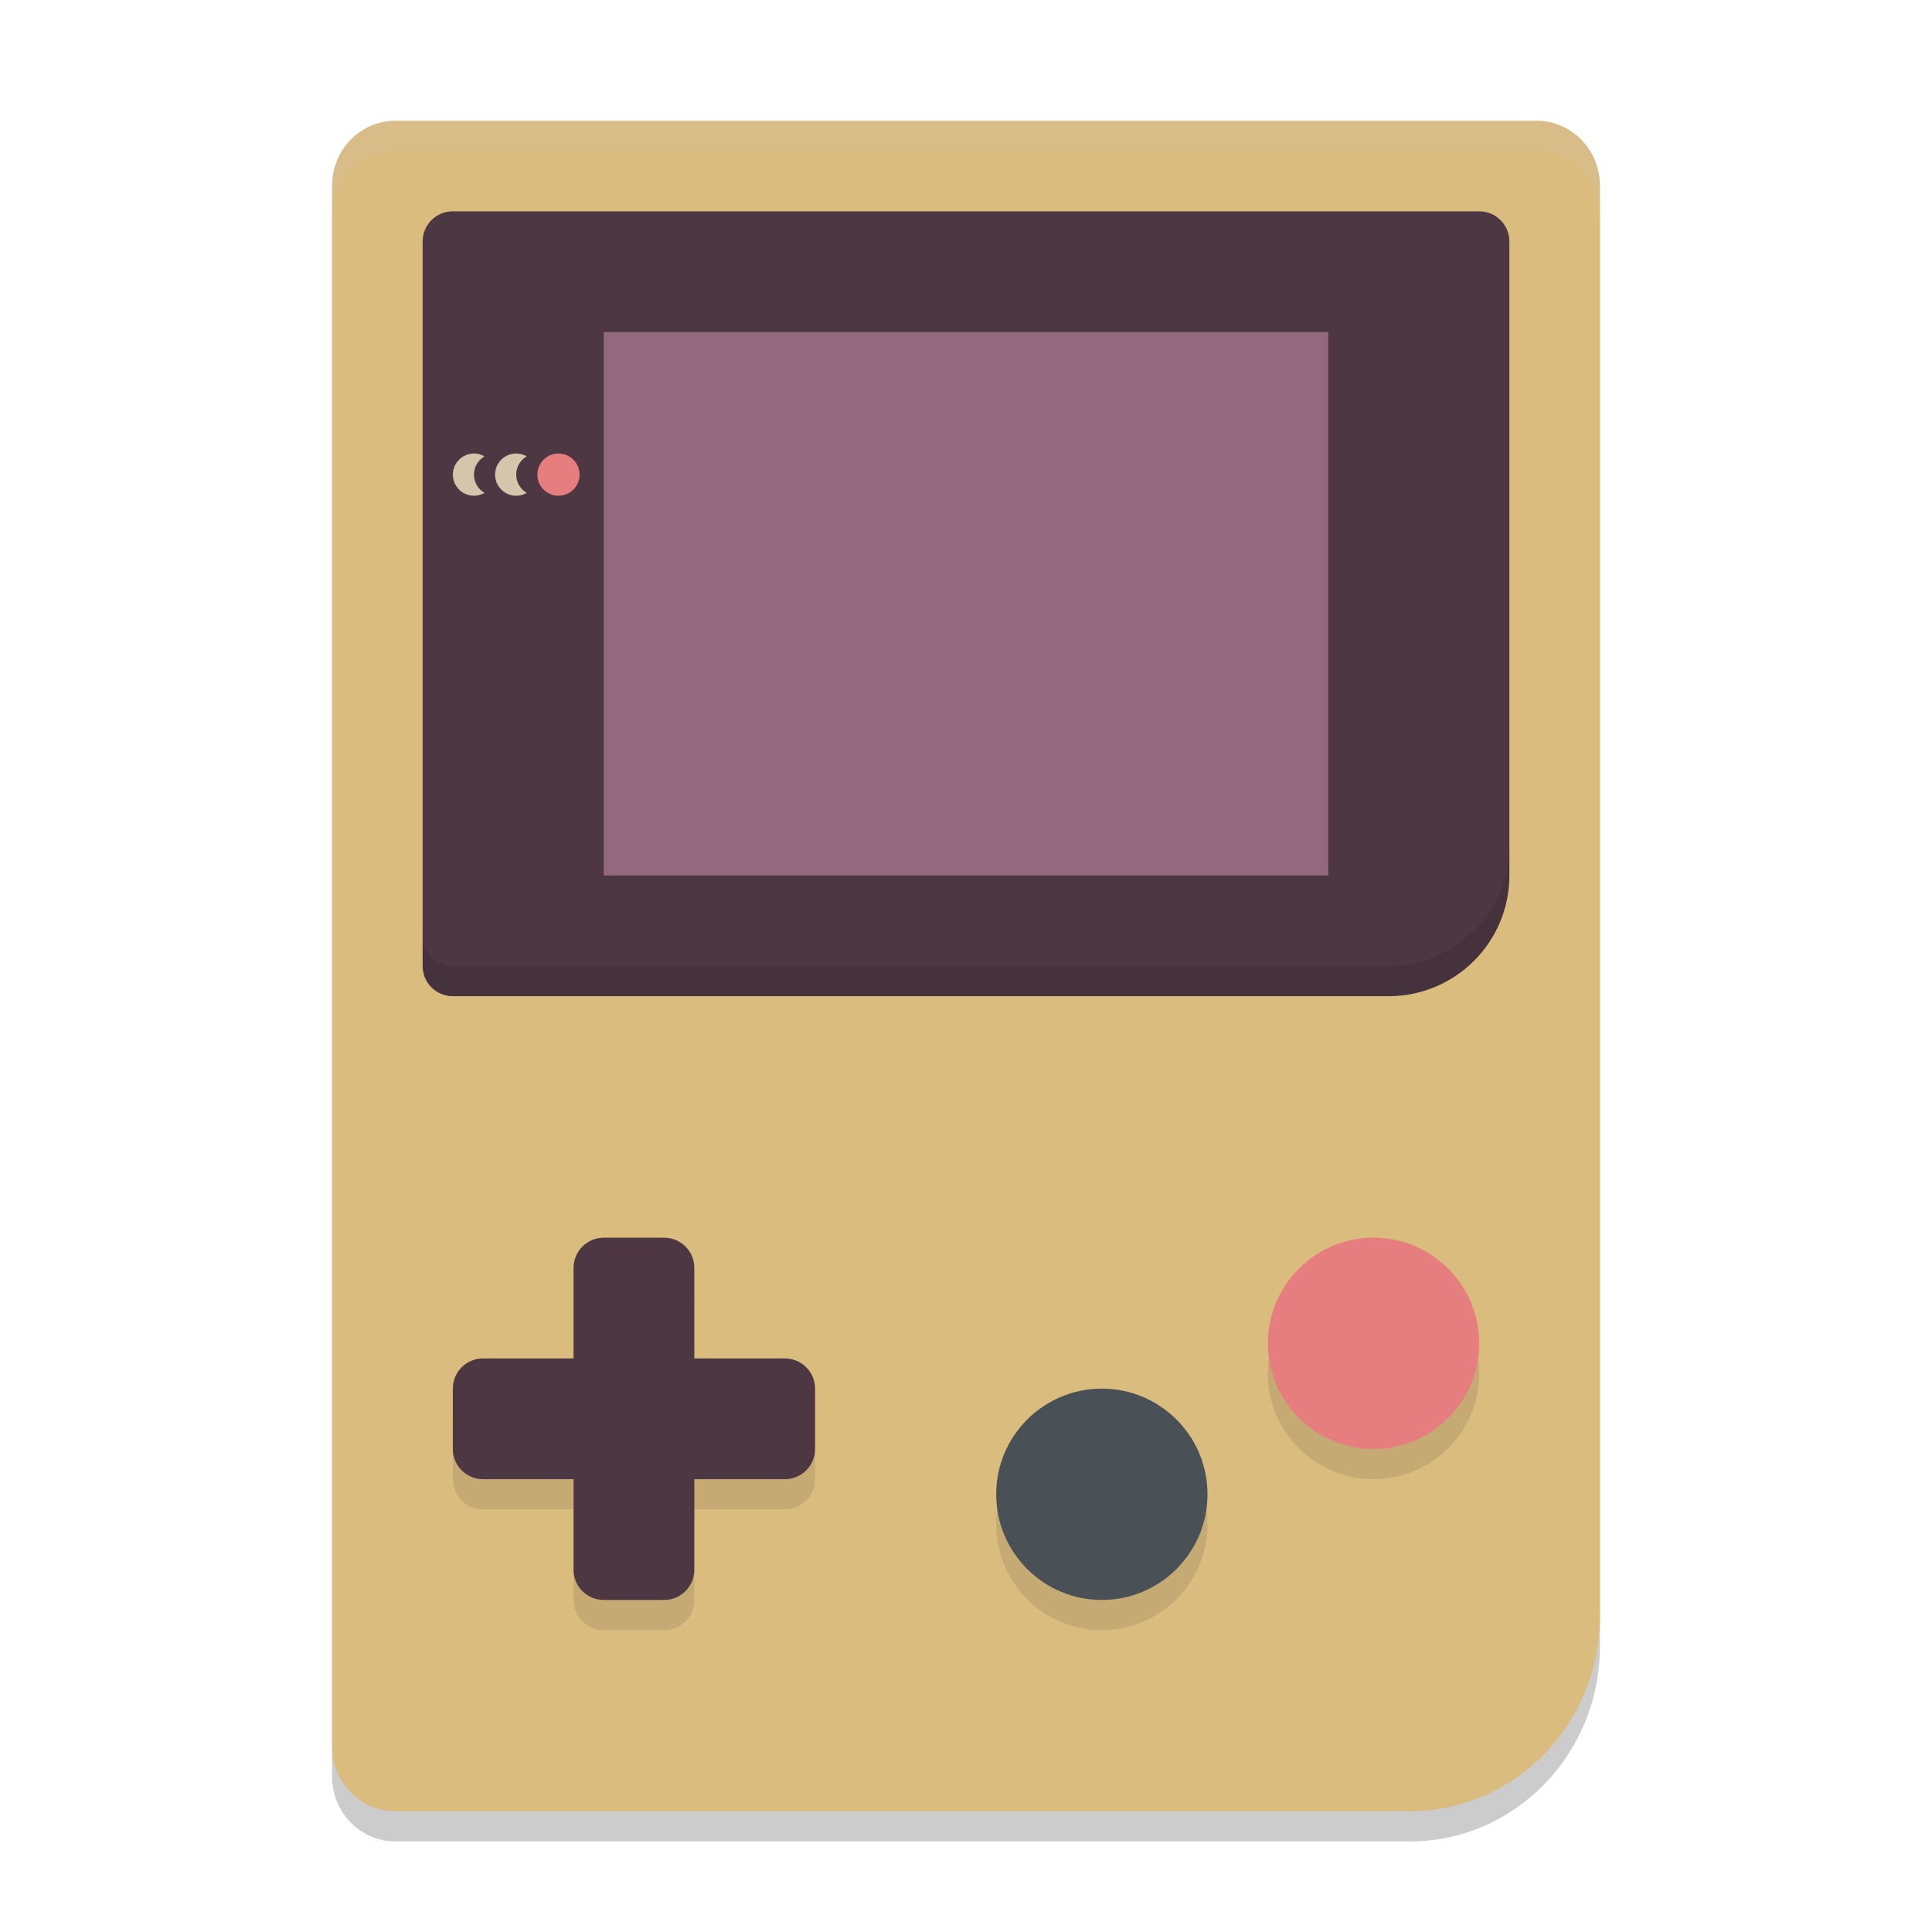<svg xmlns="http://www.w3.org/2000/svg" width="64" height="64" version="1.1">
 <path style="opacity:0.2" d="M 13.1,5 H 50.9 c 1.161,0 2.1,0.963 2.1,2.154 V 54.538 C 53,58.108 50.18,61 46.7,61 H 13.1 C 11.939,61 11,60.037 11,58.846 V 7.154 c 0,-1.191 0.939,-2.154 2.1,-2.154 z m 0,0"/>
 <path fill="#dbbc7f" d="M 13.1,4 H 50.9 c 1.161,0 2.1,0.963 2.1,2.154 V 53.538 C 53,57.108 50.18,60 46.7,60 H 13.1 C 11.939,60 11,59.037 11,57.846 V 6.154 c 0,-1.191 0.939,-2.154 2.1,-2.154 z m 0,0"/>
 <path style="opacity:0.1" d="m 20,42 c -0.553,0 -1,0.447 -1,1 v 3 h -3 c -0.553,0 -1,0.447 -1,1 v 2 c 0,0.553 0.447,1 1,1 h 3 v 3 c 0,0.553 0.447,1 1,1 h 2 c 0.553,0 1,-0.447 1,-1 v -3 h 3 c 0.553,0 1,-0.447 1,-1 v -2 c 0,-0.553 -0.447,-1 -1,-1 h -3 v -3 c 0,-0.553 -0.447,-1 -1,-1 z m 25.5,0 C 43.568,42 42,43.568 42,45.5 42,47.432 43.568,49 45.5,49 47.432,49 49,47.432 49,45.5 49,43.568 47.432,42 45.5,42 Z m -9,5 C 34.568,47 33,48.568 33,50.5 33,52.432 34.568,54 36.5,54 38.432,54 40,52.432 40,50.5 40,48.568 38.432,47 36.5,47 Z"/>
 <path style="fill:#4c3743" d="m 16,45 h 10 c 0.553,0 1,0.447 1,1 v 2 c 0,0.553 -0.447,1 -1,1 H 16 c -0.553,0 -1,-0.447 -1,-1 v -2 c 0,-0.553 0.447,-1 1,-1 z m 0,0"/>
 <path style="fill:#4c3743" d="m 23,42 v 10 c 0,0.553 -0.447,1 -1,1 h -2 c -0.553,0 -1,-0.447 -1,-1 V 42 c 0,-0.553 0.447,-1 1,-1 h 2 c 0.553,0 1,0.447 1,1 z m 0,0"/>
 <path fill="#495156" d="M 40,49.5 C 40,51.432 38.432,53 36.5,53 34.568,53 33,51.432 33,49.5 33,47.568 34.568,46 36.5,46 c 1.932,0 3.5,1.568 3.5,3.5 z m 0,0"/>
 <path fill="#e67e80" d="M 49,44.5 C 49,46.432 47.432,48 45.5,48 43.568,48 42,46.432 42,44.5 42,42.568 43.568,41 45.5,41 c 1.932,0 3.5,1.568 3.5,3.5 z m 0,0"/>
 <path style="fill:#4c3743" d="m 15,7 h 34 c 0.553,0 1,0.447 1,1 V 29 C 50,31.209 48.209,33 46,33 H 15 c -0.553,0 -1,-0.447 -1,-1 V 8 c 0,-0.553 0.447,-1 1,-1 z m 0,0"/>
 <g transform="matrix(1.89,0,0,1.89,-7.96,-8.044)">
  <path fill="#e67e80" d="m 14.37,12.575 c 0,0.204 -0.166,0.37 -0.37,0.37 -0.204,0 -0.37,-0.166 -0.37,-0.37 0,-0.204 0.166,-0.37 0.37,-0.37 0.204,0 0.37,0.166 0.37,0.37 z m 0,0"/>
  <path fill="#d3c6aa" d="m 13.259,12.205 c -0.204,0 -0.37,0.166 -0.37,0.37 0,0.204 0.166,0.37 0.37,0.37 0.065,0 0.129,-0.017 0.185,-0.049 -0.114,-0.067 -0.185,-0.19 -0.185,-0.321 0,-0.132 0.071,-0.255 0.185,-0.32 -0.056,-0.033 -0.12,-0.051 -0.185,-0.051 z m 0,0"/>
  <path fill="#d3c6aa" d="m 12.519,12.205 c -0.204,0 -0.37,0.166 -0.37,0.37 0,0.204 0.166,0.37 0.37,0.37 0.065,0 0.129,-0.017 0.185,-0.049 -0.114,-0.067 -0.185,-0.19 -0.185,-0.321 0,-0.132 0.071,-0.255 0.185,-0.32 -0.056,-0.033 -0.12,-0.051 -0.185,-0.051 z m 0,0"/>
 </g>
 <path style="fill:#d699b6;fill-opacity:0.51" d="M 20,11 H 44 V 29 H 20 Z m 0,0"/>
 <path style="opacity:0.1" d="M 50 28 C 50 30.209 48.209 32 46 32 L 15 32 C 14.447 32 14 31.553 14 31 L 14 32 C 14 32.553 14.447 33 15 33 L 46 33 C 48.209 33 50 31.209 50 29 L 50 28 z"/>
 <path style="fill:#d3c6aa;opacity:0.2" d="M 13.1 4 C 11.939 4 11 4.964 11 6.154 L 11 7.154 C 11 5.964 11.939 5 13.1 5 L 50.9 5 C 52.061 5 53 5.964 53 7.154 L 53 6.154 C 53 4.964 52.061 4 50.9 4 L 13.1 4 z"/>
</svg>
